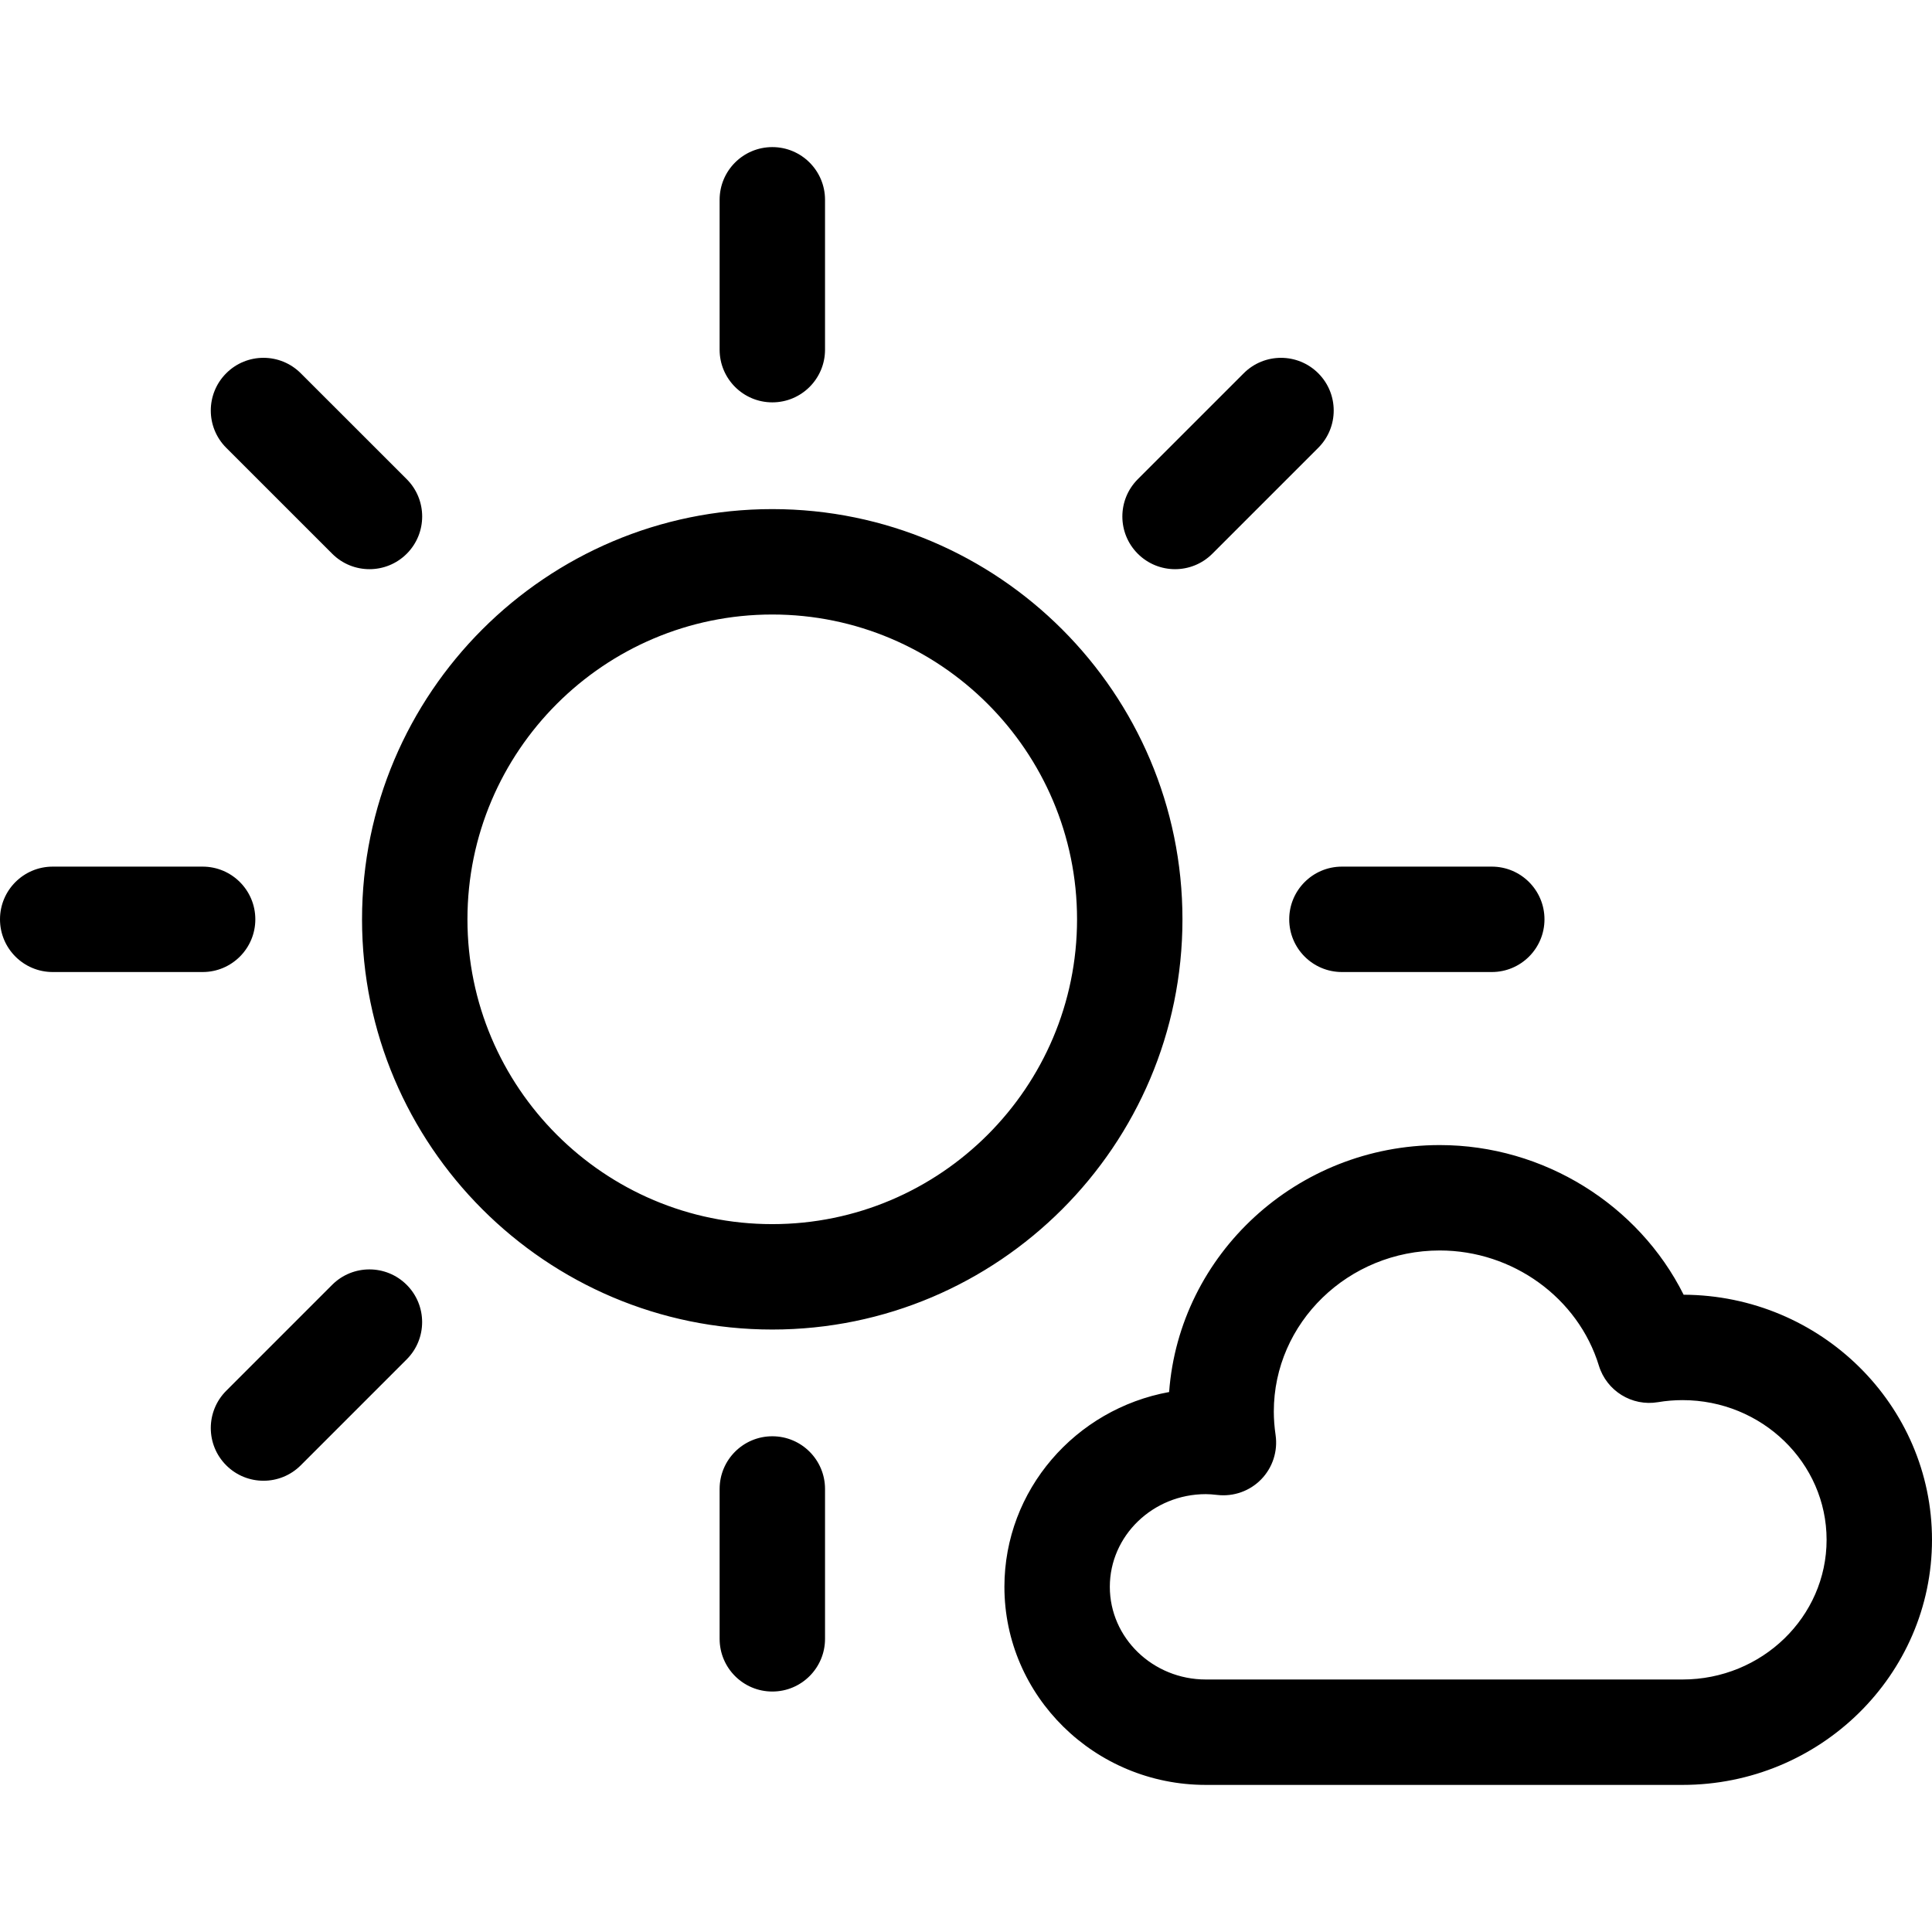 <svg xmlns="http://www.w3.org/2000/svg" id="Capa_1" x="0" y="0" version="1.1" viewBox="0 0 274.934 274.934" xml:space="preserve">
  <defs/>
  <path d="M109.906 204.389c-4.143 0-7.5 3.358-7.5 7.5v21.325c0 4.142 3.357 7.5 7.5 7.5 4.142 0 7.5-3.358 7.5-7.5v-21.325c0-4.142-3.357-7.5-7.5-7.5zM109.906 57.258c4.142 0 7.5-3.358 7.5-7.5V28.433c0-4.142-3.358-7.5-7.5-7.5-4.143 0-7.5 3.358-7.5 7.5v21.325c0 4.142 3.358 7.5 7.5 7.5zM47.275 78.801c1.465 1.464 3.384 2.196 5.303 2.196 1.92 0 3.84-.732 5.305-2.198 2.928-2.93 2.927-7.678-.002-10.606L42.799 53.116c-2.932-2.929-7.68-2.928-10.607.002-2.928 2.93-2.927 7.678.002 10.606l15.081 15.077zM183.463 130.825c0 4.142 3.357 7.5 7.5 7.5h21.324c4.143 0 7.5-3.358 7.5-7.5 0-4.142-3.357-7.5-7.5-7.5h-21.324c-4.143 0-7.5 3.358-7.5 7.5zM36.334 130.825c0-4.142-3.357-7.5-7.5-7.5H7.5c-4.143 0-7.5 3.358-7.5 7.5 0 4.142 3.357 7.5 7.5 7.5h21.334c4.143 0 7.5-3.358 7.5-7.5zM167.217 80.997c1.919 0 3.839-.732 5.304-2.197l15.076-15.076c2.929-2.929 2.929-7.678 0-10.606-2.93-2.929-7.678-2.929-10.607 0l-15.076 15.076c-2.929 2.929-2.929 7.678 0 10.606 1.464 1.464 3.384 2.197 5.303 2.197zM47.267 182.84l-15.074 15.076c-2.929 2.929-2.929 7.678.001 10.606 1.464 1.464 3.384 2.196 5.303 2.196s3.839-.732 5.304-2.197l15.074-15.076c2.929-2.929 2.929-7.678-.001-10.606-2.929-2.928-7.678-2.928-10.607.001zM168.27 130.825c0-32.189-26.186-58.377-58.373-58.377-32.189 0-58.377 26.188-58.377 58.377 0 32.188 26.188 58.375 58.377 58.375 32.187 0 58.373-26.187 58.373-58.375zm-101.75 0c0-23.918 19.459-43.377 43.377-43.377 23.916 0 43.373 19.459 43.373 43.377 0 23.917-19.457 43.375-43.373 43.375-23.918 0-43.377-19.458-43.377-43.375zM239.591 184.247c-6.395-12.787-19.896-21.297-34.702-21.297-20.344 0-37.064 15.526-38.517 35.144-13.319 2.421-23.439 13.93-23.439 27.72 0 15.542 12.856 28.188 28.66 28.188h67.838c19.576 0 35.502-15.646 35.502-34.877.001-19.18-15.839-34.792-35.342-34.878zm-.159 54.754h-67.838c-7.532 0-13.66-5.916-13.66-13.188s6.128-13.189 13.66-13.189c.441 0 .964.037 1.644.115 2.308.265 4.617-.553 6.24-2.223 1.623-1.669 2.378-3.998 2.045-6.302-.168-1.158-.253-2.283-.253-3.344 0-12.639 10.596-22.921 23.619-22.921 10.378 0 19.686 6.738 22.639 16.386 1.103 3.603 4.71 5.83 8.422 5.2 1.137-.192 2.309-.29 3.482-.29 11.305 0 20.502 8.917 20.502 19.877 0 10.961-9.198 19.879-20.502 19.879z"/>
</svg>